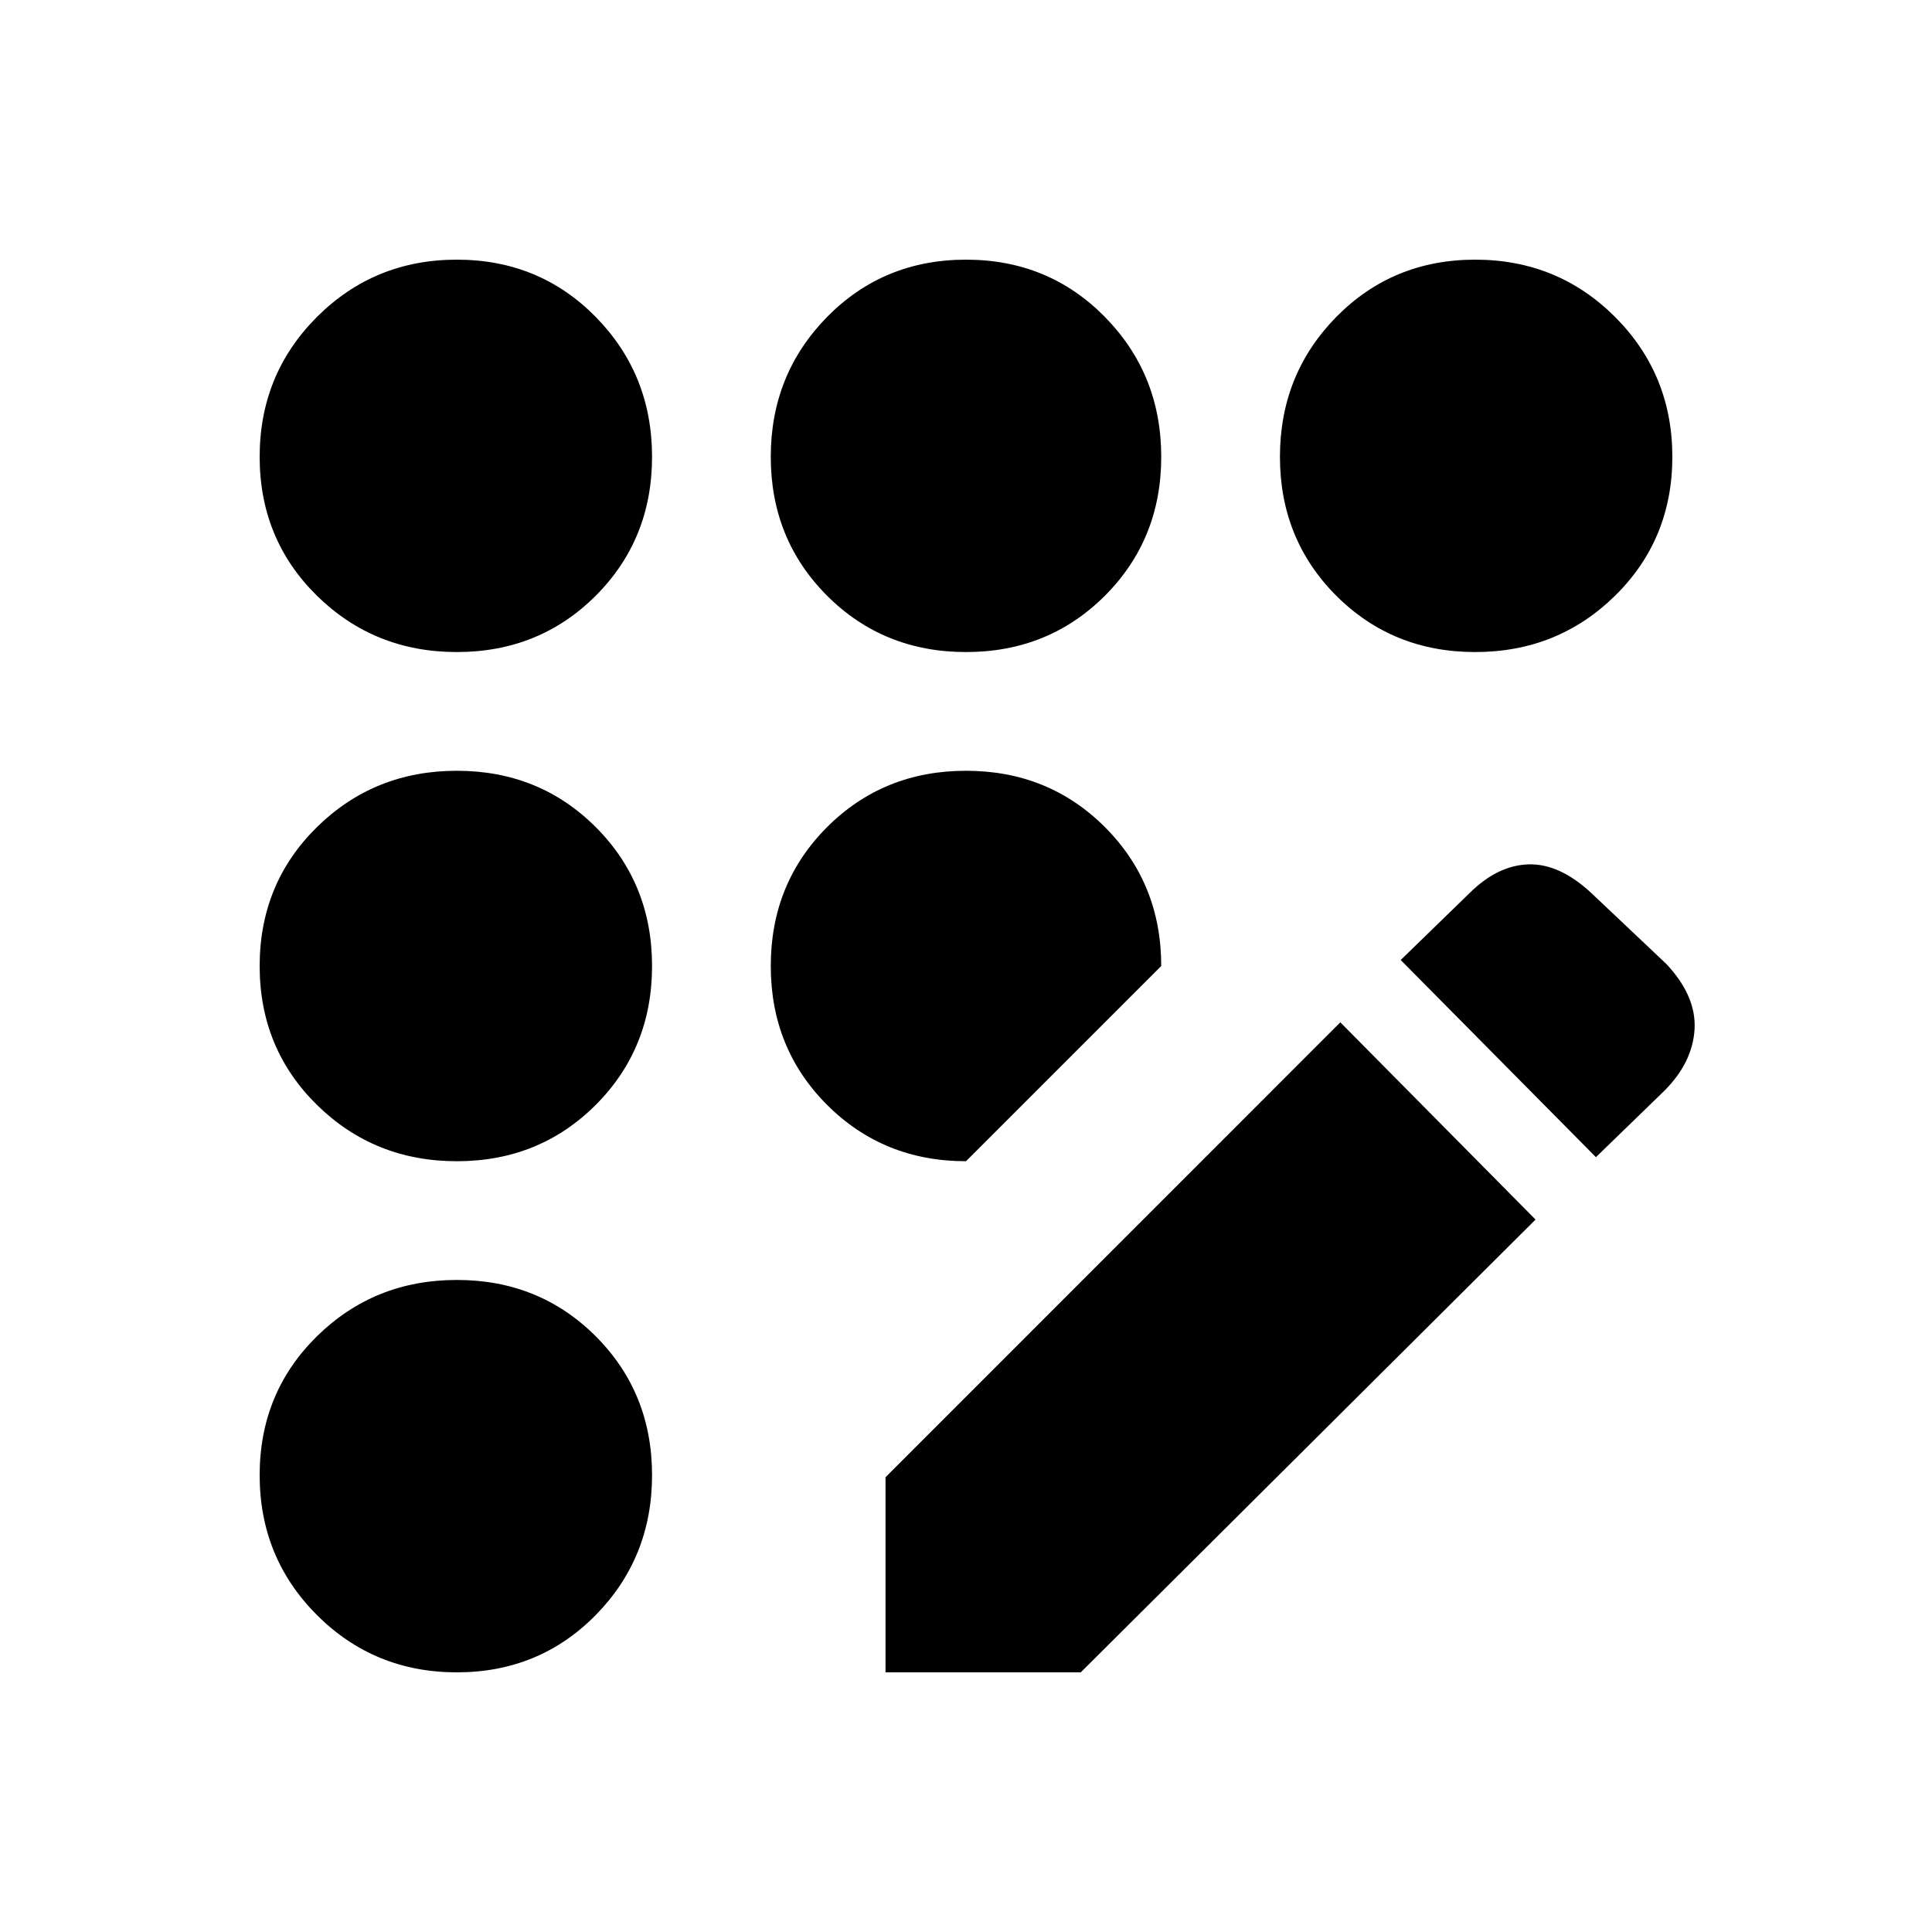 <svg xmlns="http://www.w3.org/2000/svg" height="20" width="20"><path d="M9.167 17.312V15.292L13.875 10.583L15.896 12.625L11.188 17.312ZM16.521 11.979 14.5 9.938 15.208 9.25Q15.5 8.958 15.823 8.948Q16.146 8.938 16.479 9.25L17.25 9.979Q17.562 10.312 17.542 10.656Q17.521 11 17.229 11.292ZM4.729 6.75Q3.875 6.75 3.281 6.167Q2.688 5.583 2.688 4.729Q2.688 3.875 3.281 3.281Q3.875 2.688 4.729 2.688Q5.583 2.688 6.167 3.281Q6.75 3.875 6.75 4.729Q6.75 5.583 6.167 6.167Q5.583 6.75 4.729 6.75ZM4.729 17.312Q3.875 17.312 3.281 16.719Q2.688 16.125 2.688 15.271Q2.688 14.417 3.281 13.833Q3.875 13.25 4.729 13.25Q5.583 13.25 6.167 13.833Q6.75 14.417 6.75 15.271Q6.75 16.125 6.167 16.719Q5.583 17.312 4.729 17.312ZM4.729 12.021Q3.875 12.021 3.281 11.438Q2.688 10.854 2.688 10Q2.688 9.146 3.281 8.562Q3.875 7.979 4.729 7.979Q5.583 7.979 6.167 8.562Q6.75 9.146 6.75 10Q6.75 10.854 6.167 11.438Q5.583 12.021 4.729 12.021ZM10 12.021Q9.146 12.021 8.562 11.438Q7.979 10.854 7.979 10Q7.979 9.146 8.562 8.562Q9.146 7.979 10 7.979Q10.854 7.979 11.438 8.562Q12.021 9.146 12.021 10ZM15.271 6.75Q14.417 6.75 13.833 6.167Q13.25 5.583 13.25 4.729Q13.25 3.875 13.833 3.281Q14.417 2.688 15.271 2.688Q16.125 2.688 16.719 3.281Q17.312 3.875 17.312 4.729Q17.312 5.583 16.719 6.167Q16.125 6.75 15.271 6.75ZM10 6.75Q9.146 6.75 8.562 6.167Q7.979 5.583 7.979 4.729Q7.979 3.875 8.562 3.281Q9.146 2.688 10 2.688Q10.854 2.688 11.438 3.281Q12.021 3.875 12.021 4.729Q12.021 5.583 11.438 6.167Q10.854 6.75 10 6.75Z"/></svg>